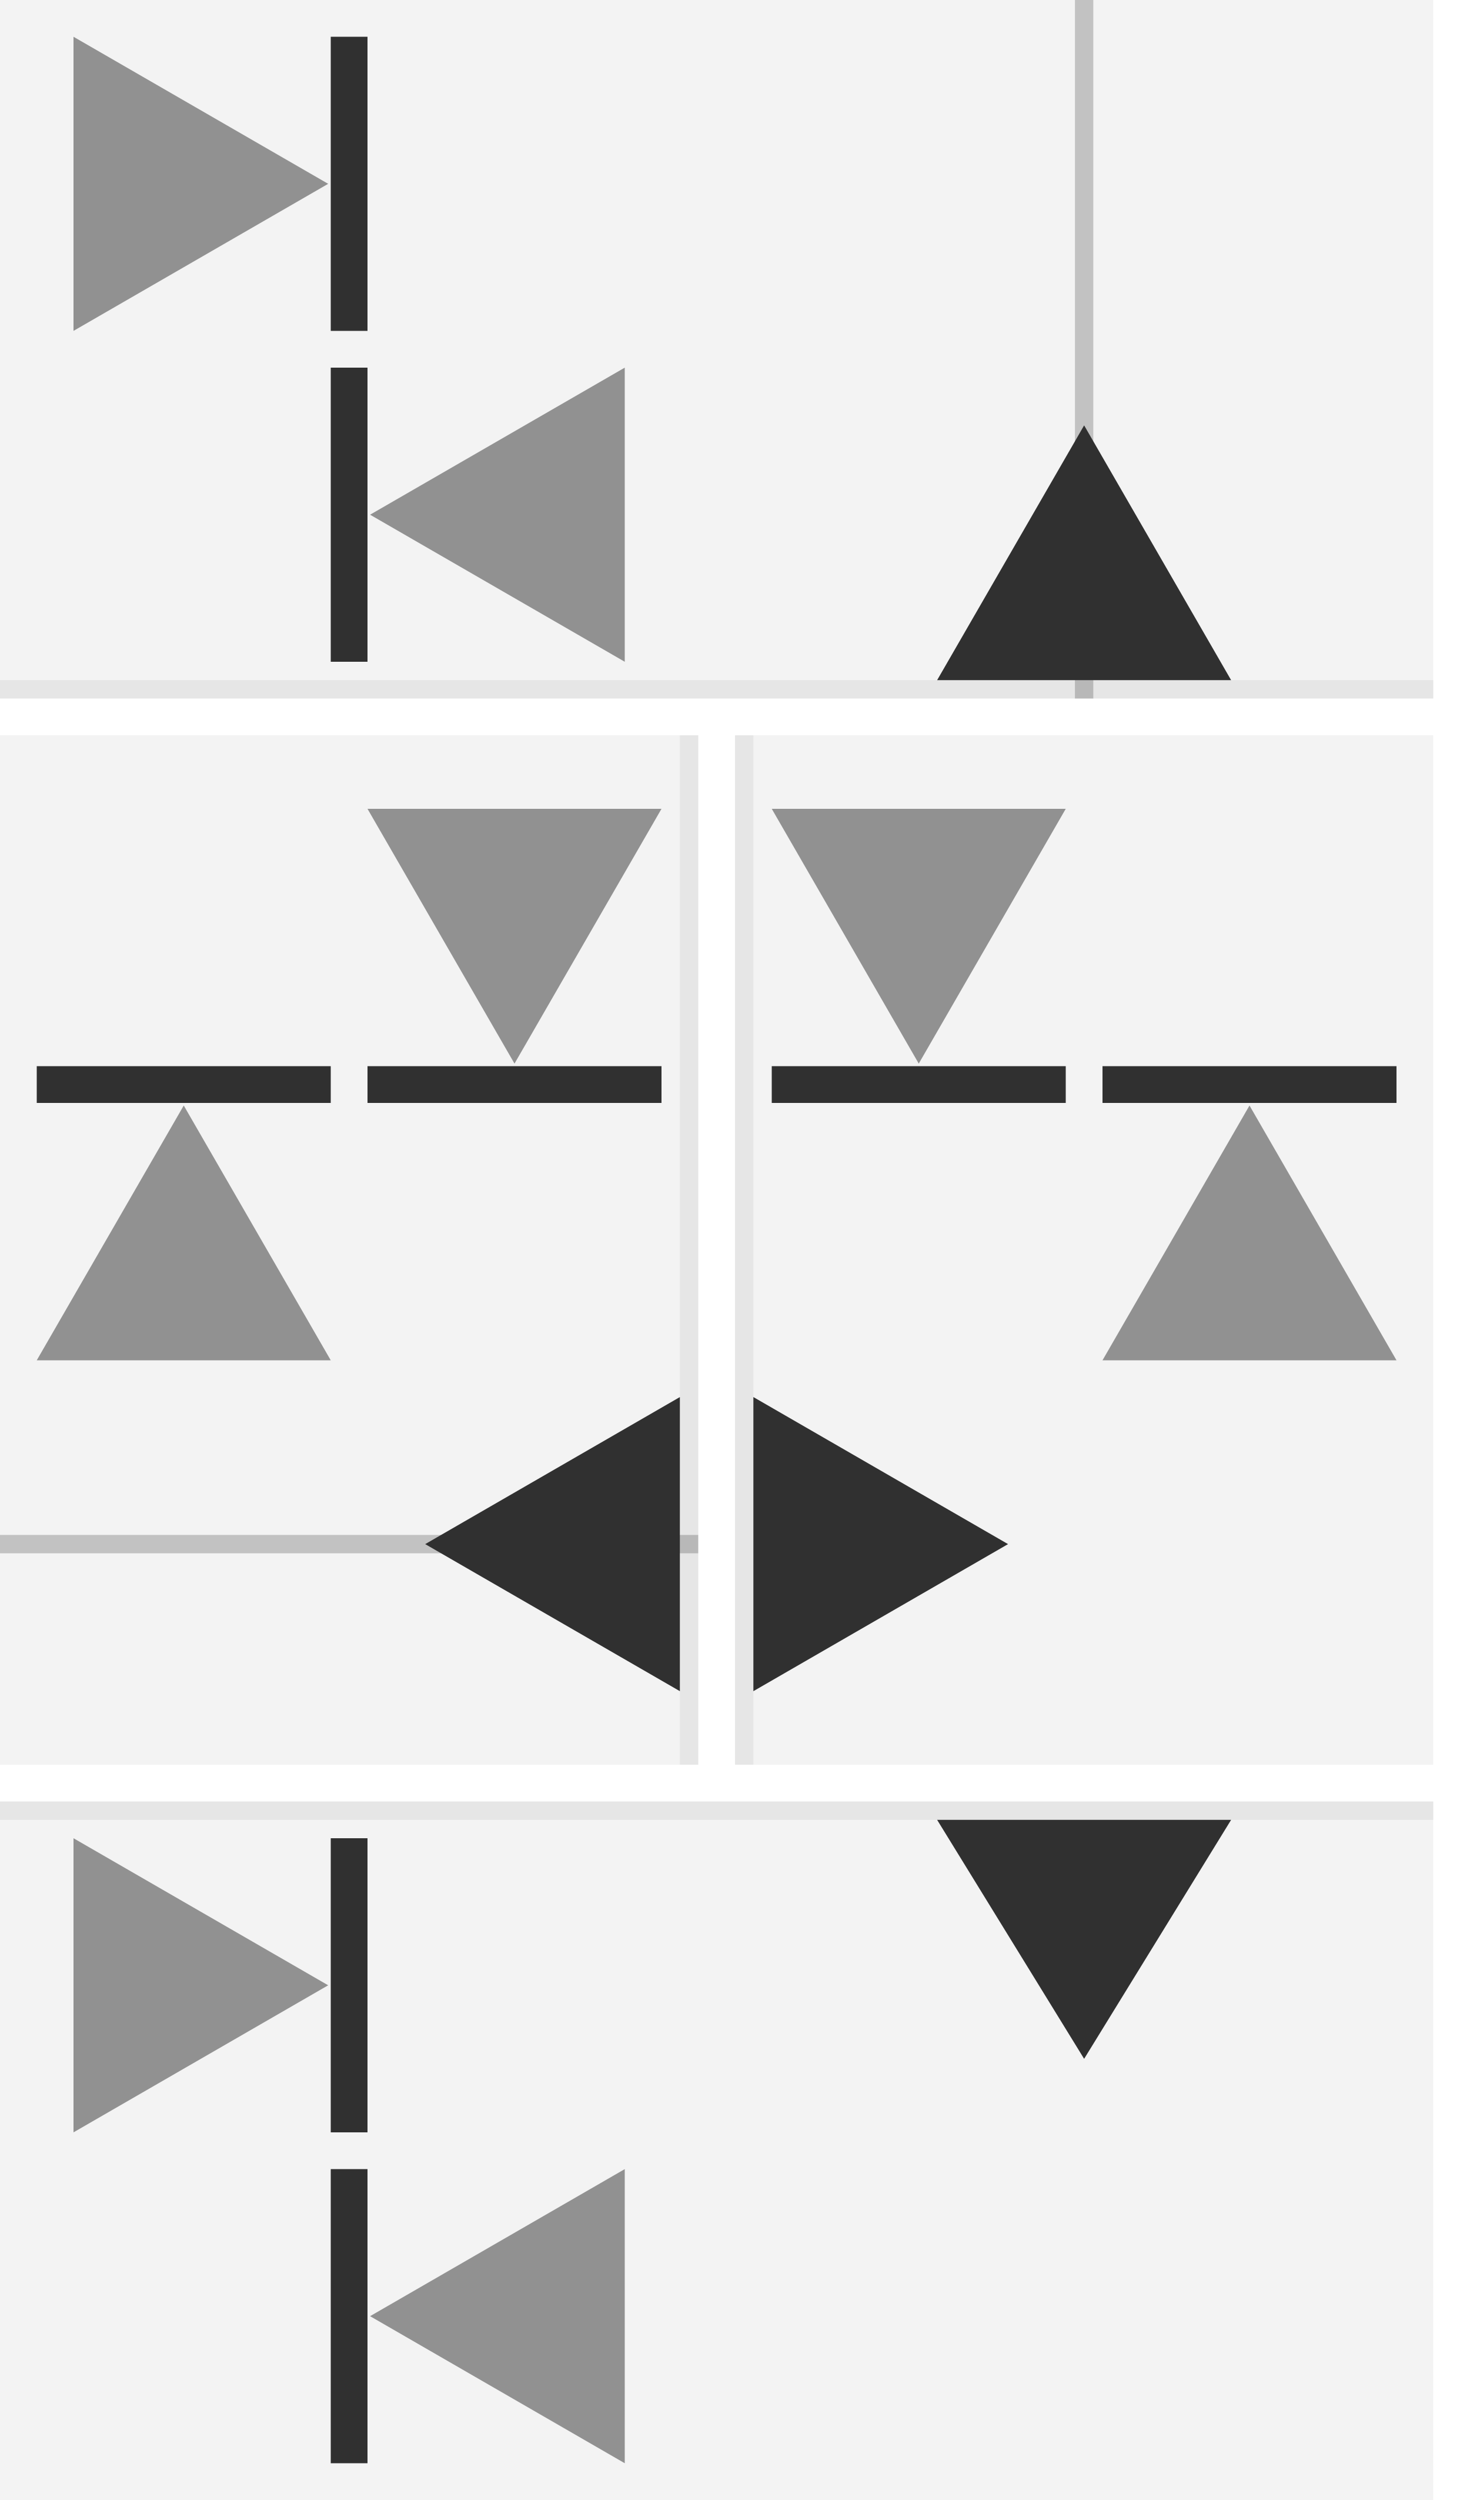 <?xml version="1.0" encoding="UTF-8"?>
<svg xmlns="http://www.w3.org/2000/svg" viewBox="0 0 80 136">
  <defs>
    <style type="text/css" id="current-color-scheme">
      .ColorScheme-Text { color: #303030 }
    </style>
    <style type="text/css">
      .Background { fill: black; fill-opacity: 0.05 }
      .Border { fill: black; fill-opacity: 0.1 }
    </style>
  </defs>
  <g>
    <rect id="north-top" class="Background" y="0" width="78" height="1"/>
    <rect id="north-center" class="Background" y="1" width="78" height="36"/>
    <rect id="north-bottom" class="Border" y="37" width="78" height="1"/>
  </g>
  <g transform="translate(0,40)">
    <rect id="west-left" class="Background"  width="1" height="56"/>
    <rect id="west-center" class="Background" x="1" width="36" height="56"/>
    <rect id="west-right" class="Border" x="37" width="1" height="56"/>
  </g>
  <g transform="translate(40,40)">
    <rect id="east-left" class="Border" width="1" height="56"/>
    <rect id="east-center" class="Background" x="1" width="36" height="56"/>
    <rect id="east-right" class="Background" x="37" width="1" height="56"/>
  </g>
  <g transform="translate(0,98)">
    <rect id="south-top" class="Border" width="78" height="1"/>
    <rect id="south-center" class="Background" y="1" width="78" height="36"/>
    <rect id="south-bottom" class="Background" y="37" width="78" height="1"/>
  </g>

  <g class="ColorScheme-Text" style="fill:currentColor">
    <g id="north-minslider" transform="translate(4)">
      <rect style="fill:none" width="30" height="19"/>
      <path style="fill-opacity:0.5" d="m 0,2 0,16 13.86,-8"/>
      <rect x="14" y="2" width="2" height="16"/>
    </g>
    <g id="north-maxslider" transform="translate(4,19)">
      <rect style="fill:none" width="30" height="19"/>
      <path style="fill-opacity:0.5" d="m 30,1 0,16 -13.86,-8"/>
      <rect x="14" y="1" width="2" height="16"/>
    </g>
    <g id="north-offsetslider" transform="translate(51,19)">
      <rect style="fill:none" width="16" height="19"/>
      <path d="m 0,18 16,0 -8,-13.86"/>
    </g>

    <g id="west-minslider" transform="translate(0,44)">
      <rect style="fill:none" width="19" height="30"/>
      <path style="fill-opacity:0.5" d="m 2,30 16,0 -8,-13.86"/>
      <rect x="2" y="14" width="16" height="2"/>
    </g>
    <g id="west-maxslider" transform="translate(19,44)">
      <rect style="fill:none" width="19" height="30"/>
      <path style="fill-opacity:0.5" d="m 1,0 16,0 -8,13.86"/>
      <rect x="1" y="14" width="16" height="2"/>
    </g>
    <g id="west-offsetslider" transform="translate(19,76)">
      <rect style="fill:none" width="19" height="16"/>
      <path d="m 18,0 0,16 -13.86,-8"/>
    </g>

    <g id="east-minslider" transform="translate(59,44)">
      <rect style="fill:none" width="19" height="30"/>
      <path style="fill-opacity:0.5" d="m 1,30 16,0 -8,-13.86"/>
      <rect x="1" y="14" width="16" height="2"/>
    </g>
    <g id="east-maxslider" transform="translate(40,44)">
      <rect style="fill:none" width="19" height="30"/>
      <path style="fill-opacity:0.5" d="m 2,0 16,0 -8,13.86"/>
      <rect x="2" y="14" width="16" height="2"/>
    </g>
    <g id="east-offsetslider" transform="translate(40,76)">
      <rect style="fill:none" width="19" height="16"/>
      <path d="m 1,0 0,16 13.86,-8"/>
    </g>

    <g id="south-maxslider" transform="translate(4,98)">
      <rect style="fill:none" width="30" height="19"/>
      <path style="fill-opacity:0.5" d="m 0,2 0,16 13.86,-8"/>
      <rect x="14" y="2" width="2" height="16"/>
    </g>
    <g id="south-minslider" transform="translate(4,117)">
      <rect style="fill:none" width="30" height="19"/>
      <path style="fill-opacity:0.5" d="m 30,1 0,16 -13.86,-8"/>
      <rect x="14" y="1" width="2" height="16"/>
    </g>
    <g id="south-offsetslider" transform="translate(51,98)">
      <rect style="fill:none" width="16" height="19"/>
      <path d="m 0,1 16,0 -8,13-86"/>
    </g>

    <g style="fill-opacity:0.25">
      <g id="horizontal-centerindicator" transform="translate(58)">
        <rect style="fill:none" width="2" height="38"/>
        <rect x="0.5" width="1" height="38"/>
      </g>
      <g id="vertical-centerindicator" transform="translate(0,83)">
        <rect style="fill:none" width="38" height="2"/>
        <rect y="0.5" width="38" height="1"/>
      </g>
    </g>
  </g>
</svg>
